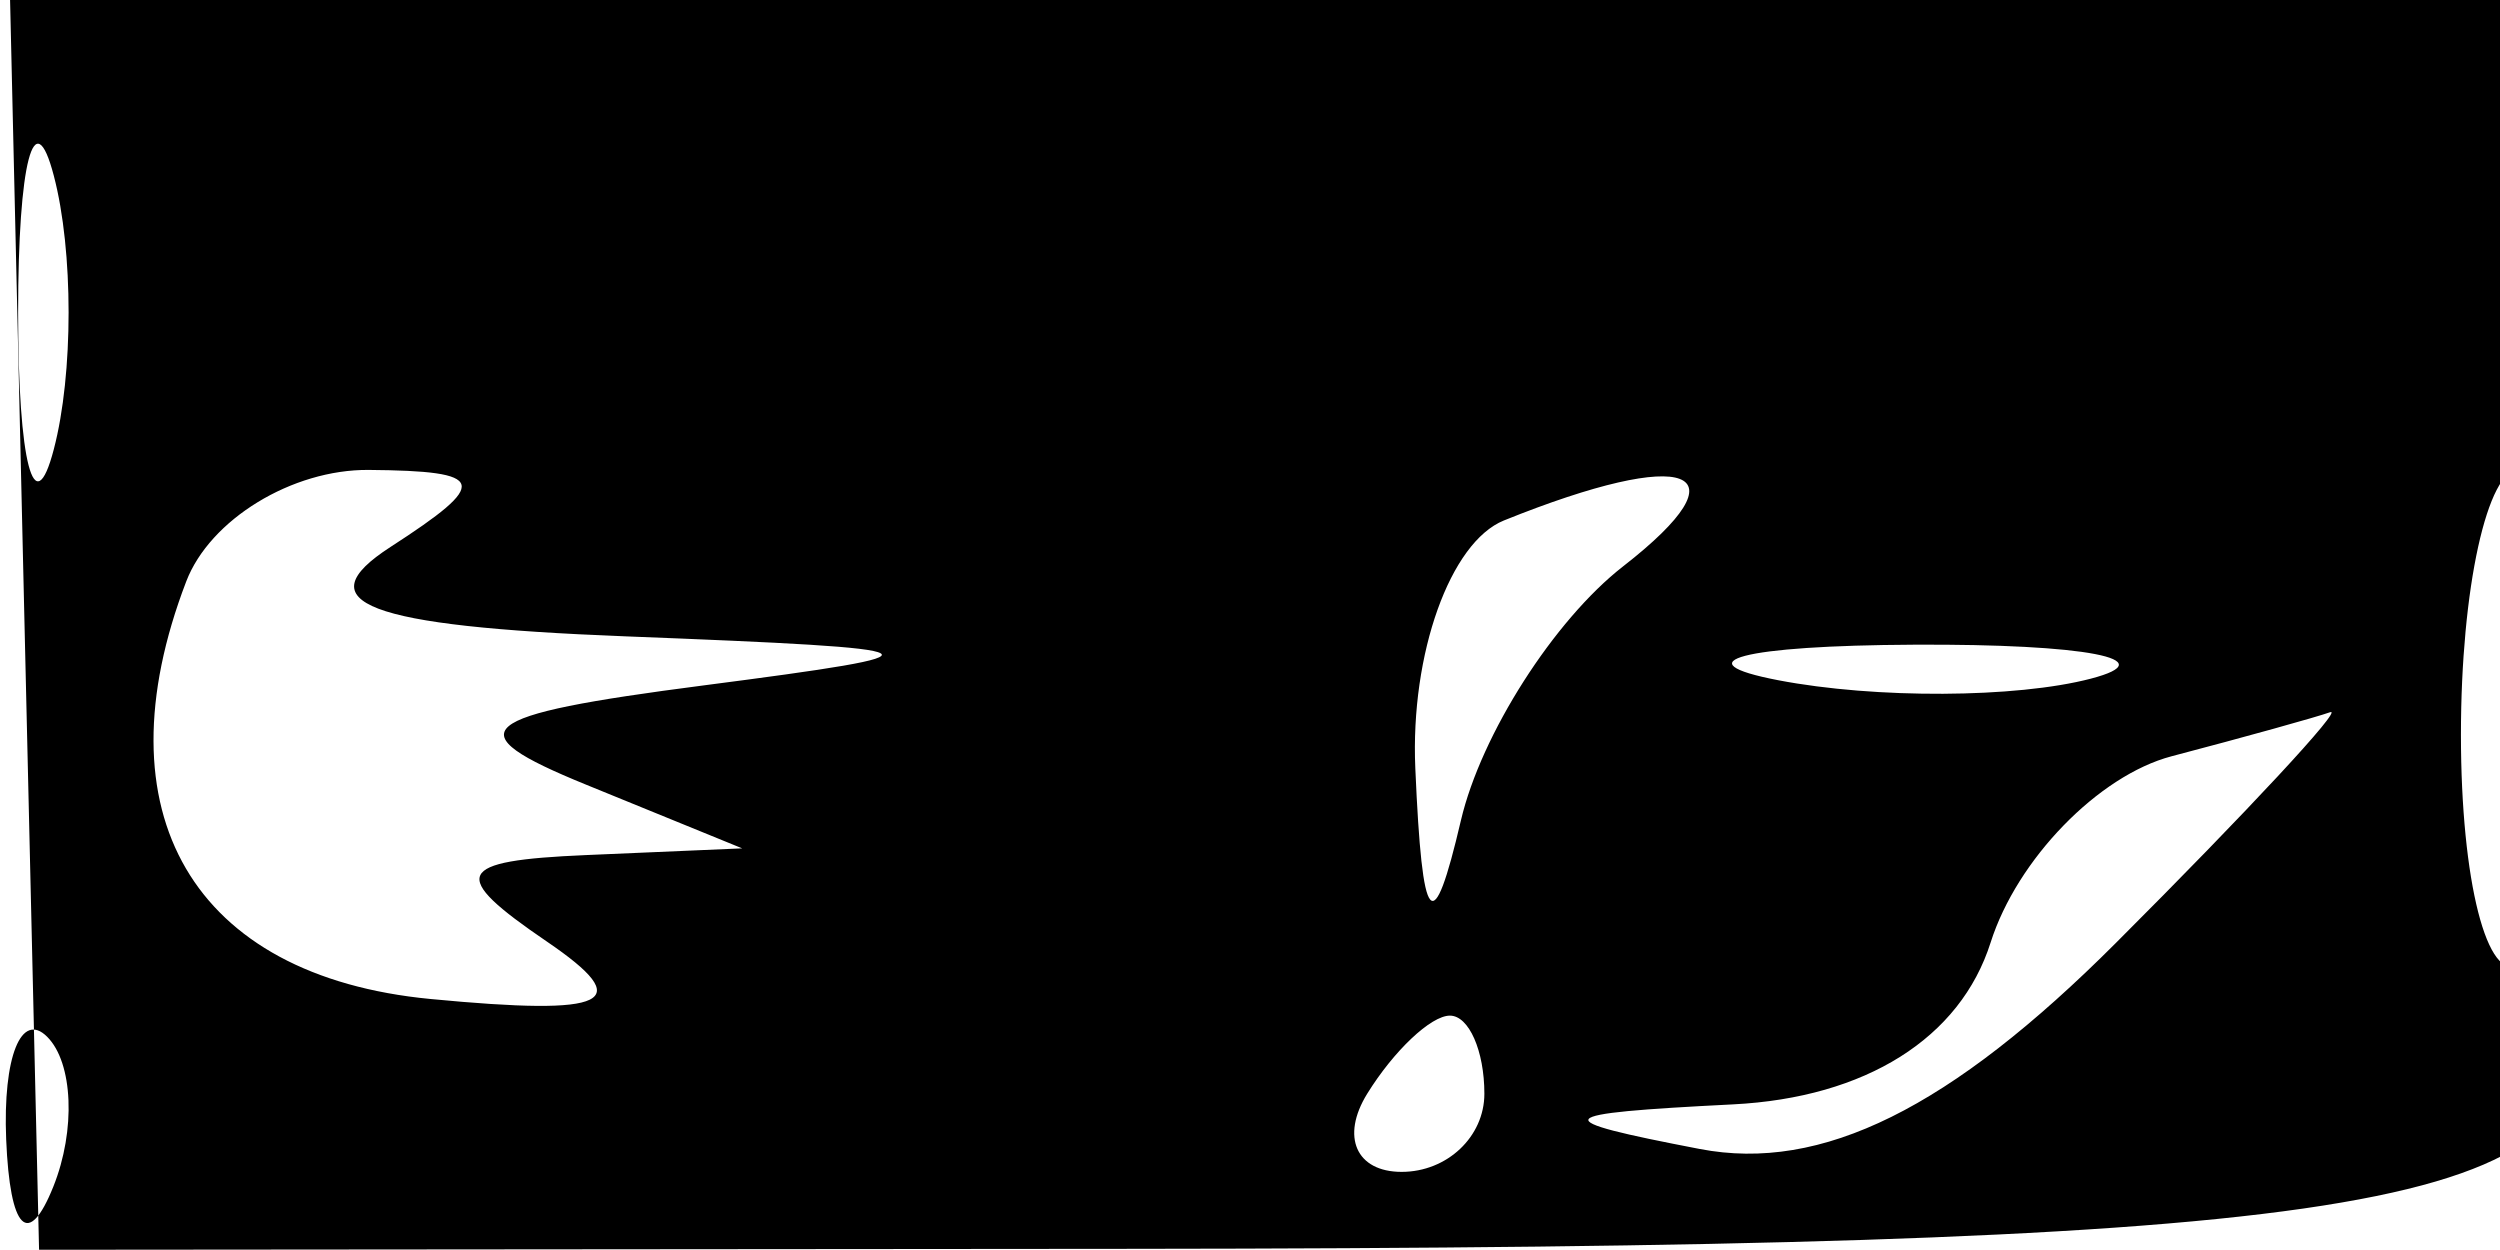 <svg xmlns="http://www.w3.org/2000/svg" width="32" height="16" viewBox="0 0 32 16" version="1.1">
	<path d="M 0.314 7.999 L 0.500 15.997 14.500 15.985 C 29.788 15.972, 33 15.510, 33 13.324 C 33 12.531, 32.663 12.091, 32.250 12.345 C 31.837 12.600, 31.500 11.277, 31.500 9.405 C 31.500 7.532, 31.837 6, 32.250 6 C 32.663 6, 33 4.650, 33 3 L 33 0 16.564 -0 L 0.129 -0 0.314 7.999 M 0.232 4 C 0.232 5.925, 0.438 6.713, 0.689 5.750 C 0.941 4.787, 0.941 3.212, 0.689 2.250 C 0.438 1.288, 0.232 2.075, 0.232 4 M 2.384 7.442 C 1.247 10.406, 2.468 12.495, 5.509 12.787 C 7.806 13.007, 8.152 12.837, 7 12.052 C 5.740 11.194, 5.820 11.017, 7.500 10.945 L 9.500 10.859 7.500 10.043 C 5.815 9.356, 6.051 9.156, 9 8.774 C 12.235 8.354, 12.160 8.307, 8 8.145 C 4.688 8.016, 3.896 7.713, 5 7 C 6.276 6.175, 6.235 6.028, 4.719 6.015 C 3.739 6.007, 2.688 6.649, 2.384 7.442 M 19.250 6.662 C 18.563 6.940, 18.052 8.367, 18.116 9.833 C 18.205 11.887, 18.340 12.040, 18.700 10.500 C 18.958 9.400, 19.892 7.938, 20.775 7.250 C 22.379 6.002, 21.615 5.708, 19.250 6.662 M 22.762 8.707 C 24.006 8.946, 25.806 8.937, 26.762 8.687 C 27.718 8.437, 26.700 8.241, 24.500 8.252 C 22.300 8.263, 21.518 8.468, 22.762 8.707 M 27.797 9.680 C 26.860 9.927, 25.818 11, 25.480 12.064 C 25.091 13.289, 23.880 14.050, 22.183 14.136 C 19.816 14.256, 19.766 14.324, 21.757 14.707 C 23.315 15.007, 24.963 14.191, 27.083 12.070 C 28.772 10.382, 30.007 9.052, 29.827 9.116 C 29.647 9.180, 28.734 9.434, 27.797 9.680 M 0.079 14.583 C 0.127 15.748, 0.364 15.985, 0.683 15.188 C 0.972 14.466, 0.936 13.603, 0.604 13.271 C 0.272 12.939, 0.036 13.529, 0.079 14.583 M 17.500 14 C 17.160 14.550, 17.359 15, 17.941 15 C 18.523 15, 19 14.550, 19 14 C 19 13.450, 18.802 13, 18.559 13 C 18.316 13, 17.840 13.450, 17.500 14" stroke="none" fill="black" fill-rule="evenodd"/>
</svg>